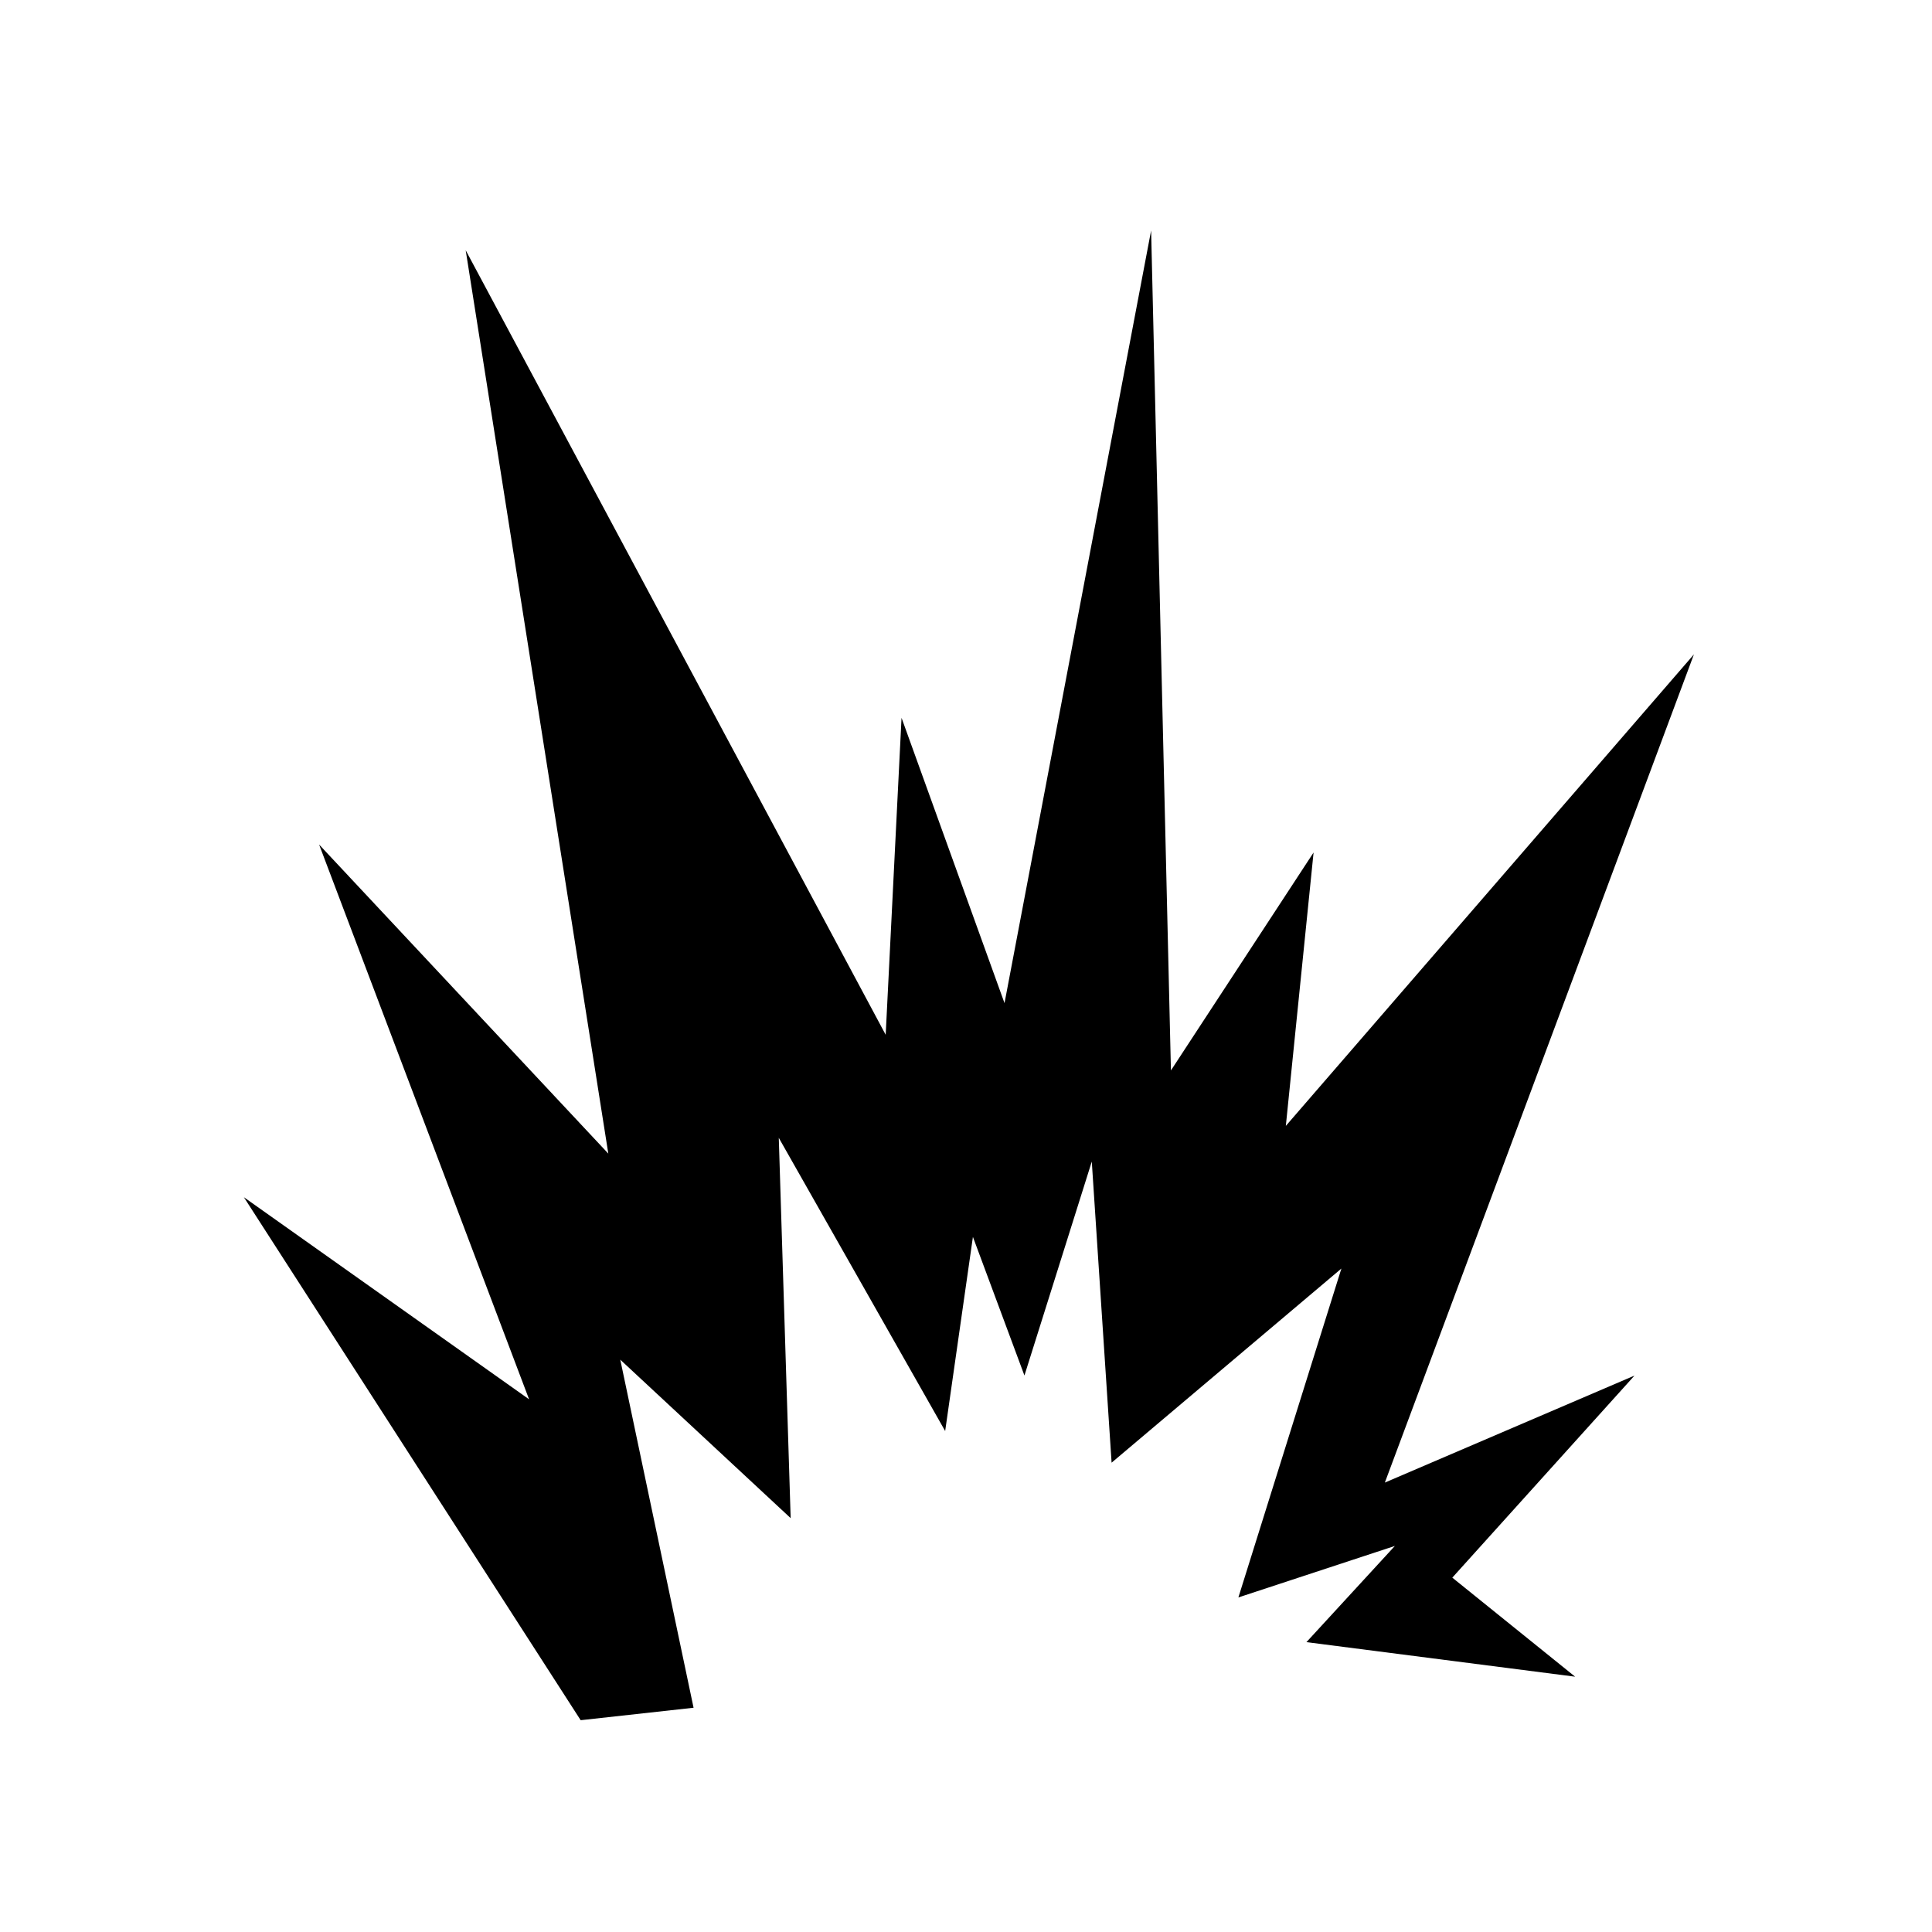 <svg viewBox="0 0 304.01 304.01"><g transform="matrix(1.353 0 0 1.353-53.21-52.19)"><path d="m200.39 210.99l35.941-96.31-47.46 54.836 3.227-31.797-16.59 25.348-2.305-97.69-17.05 89.86-11.976-33.18-1.844 36.863-48.844-91.24 16.586 105.06-33.636-35.946 24.421 64.52-33.17-23.504 39.17 60.824 13.13-1.449-8.524-40.48 19.816 18.429-1.382-44.23 19.351 34.1 3.227-22.578 5.992 16.12 7.832-24.882 2.305 35.02 26.726-22.578-11.98 38.25 18.199-5.988-10.285 11.187 31.25 4.02-14.285-11.52 21.19-23.5-29.03 12.442" fill-rule="evenodd"/></g></svg>